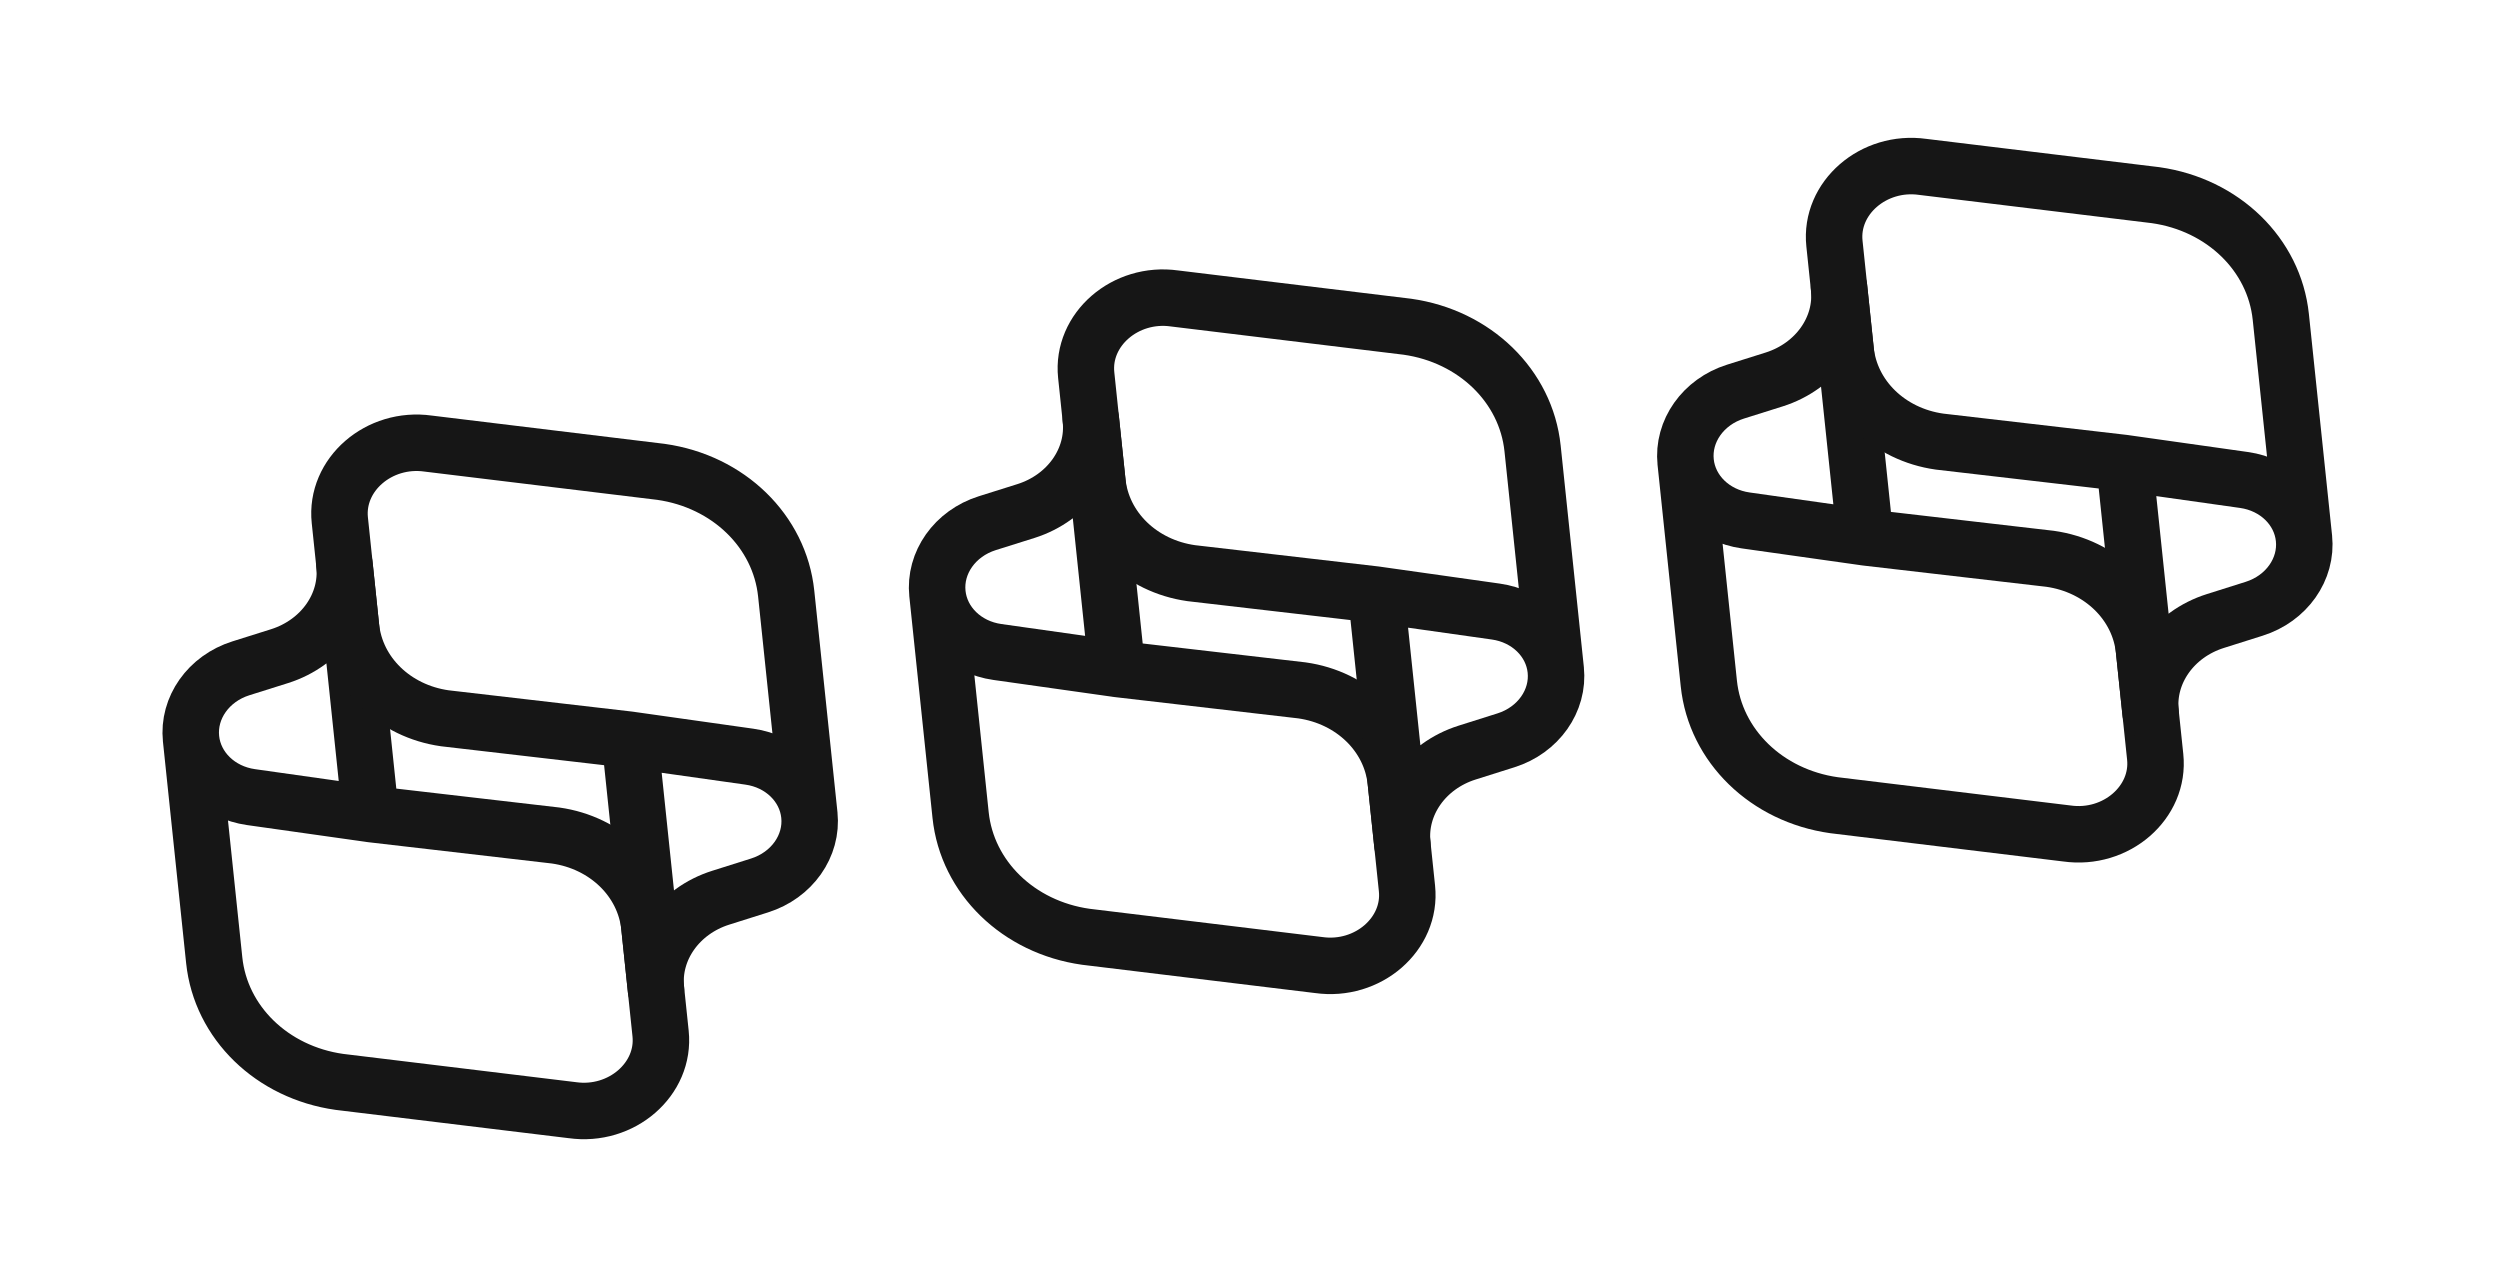 <svg width="434" height="222" viewBox="0 0 434 222" fill="none" xmlns="http://www.w3.org/2000/svg">
<path d="M33.165 128.263C32.602 122.878 36.201 117.786 41.817 116.02L48.536 113.906C55.843 111.591 60.528 104.975 59.794 97.966L64.331 141.311L43.575 138.378C37.969 137.587 33.707 133.437 33.165 128.263ZM33.165 128.263L37.188 166.688C38.321 177.516 47.22 186.167 58.922 187.816L99.341 192.723C107.892 193.934 115.505 187.33 114.677 179.423L112.736 160.885C111.888 152.776 105.215 146.282 96.443 145.042L64.332 141.317" stroke="#161616" stroke-width="9.805" stroke-linecap="round" stroke-linejoin="round"/>
<path d="M140.505 141.474C141.069 146.858 137.47 151.95 131.853 153.717L125.135 155.837C117.827 158.139 113.143 164.761 113.876 171.77L109.339 128.425L130.096 131.358C135.701 132.149 139.963 136.299 140.505 141.474ZM140.505 141.474L136.482 103.042C135.349 92.22 126.451 83.57 114.748 81.914L74.328 77.006C65.779 75.802 58.166 82.407 58.993 90.313L60.934 108.851C61.783 116.96 68.456 123.454 77.228 124.694L109.338 128.419" stroke="#161616" stroke-width="9.805" stroke-linecap="round" stroke-linejoin="round"/>
<path d="M162.738 103.069C162.174 97.685 165.773 92.593 171.39 90.826L178.109 88.713C185.416 86.398 190.1 79.782 189.367 72.773L193.904 116.118L173.147 113.185C167.542 112.394 163.28 108.244 162.738 103.069ZM162.738 103.069L166.76 141.495C167.894 152.323 176.792 160.974 188.494 162.623L228.914 167.53C237.464 168.741 245.077 162.136 244.25 154.23L242.309 135.692C241.46 127.583 234.787 121.089 226.015 119.849L193.905 116.124" stroke="#161616" stroke-width="9.805" stroke-linecap="round" stroke-linejoin="round"/>
<path d="M270.078 116.28C270.641 121.665 267.042 126.757 261.426 128.523L254.708 130.644C247.399 132.945 242.715 139.568 243.449 146.577L238.912 103.232L259.668 106.165C265.274 106.956 269.536 111.105 270.078 116.28ZM270.078 116.28L266.055 77.849C264.922 67.027 256.023 58.376 244.321 56.72L203.901 51.813C195.351 50.608 187.738 57.213 188.566 65.12L190.507 83.658C191.356 91.767 198.028 98.26 206.8 99.501L238.911 103.226" stroke="#161616" stroke-width="9.805" stroke-linecap="round" stroke-linejoin="round"/>
<path d="M292.63 80.23C292.067 74.845 295.666 69.753 301.282 67.987L308.001 65.873C315.308 63.558 319.993 56.942 319.259 49.933L323.797 93.278L303.04 90.345C297.434 89.554 293.172 85.404 292.63 80.23ZM292.63 80.23L296.653 118.655C297.786 129.483 306.685 138.134 318.387 139.783L358.807 144.69C367.357 145.901 374.97 139.297 374.142 131.39L372.202 112.852C371.353 104.743 364.68 98.249 355.908 97.009L323.797 93.284" stroke="#161616" stroke-width="9.805" stroke-linecap="round" stroke-linejoin="round"/>
<path d="M399.97 93.44C400.534 98.825 396.935 103.917 391.319 105.683L384.6 107.804C377.292 110.105 372.608 116.728 373.342 123.737L368.804 80.392L389.561 83.325C395.167 84.116 399.429 88.266 399.97 93.44ZM399.97 93.44L395.947 55.009C394.815 44.187 385.916 35.536 374.213 33.881L333.794 28.973C325.244 27.769 317.631 34.373 318.459 42.28L320.399 60.818C321.248 68.927 327.921 75.421 336.693 76.661L368.804 80.386" stroke="#161616" stroke-width="9.805" stroke-linecap="round" stroke-linejoin="round"/>
</svg>

